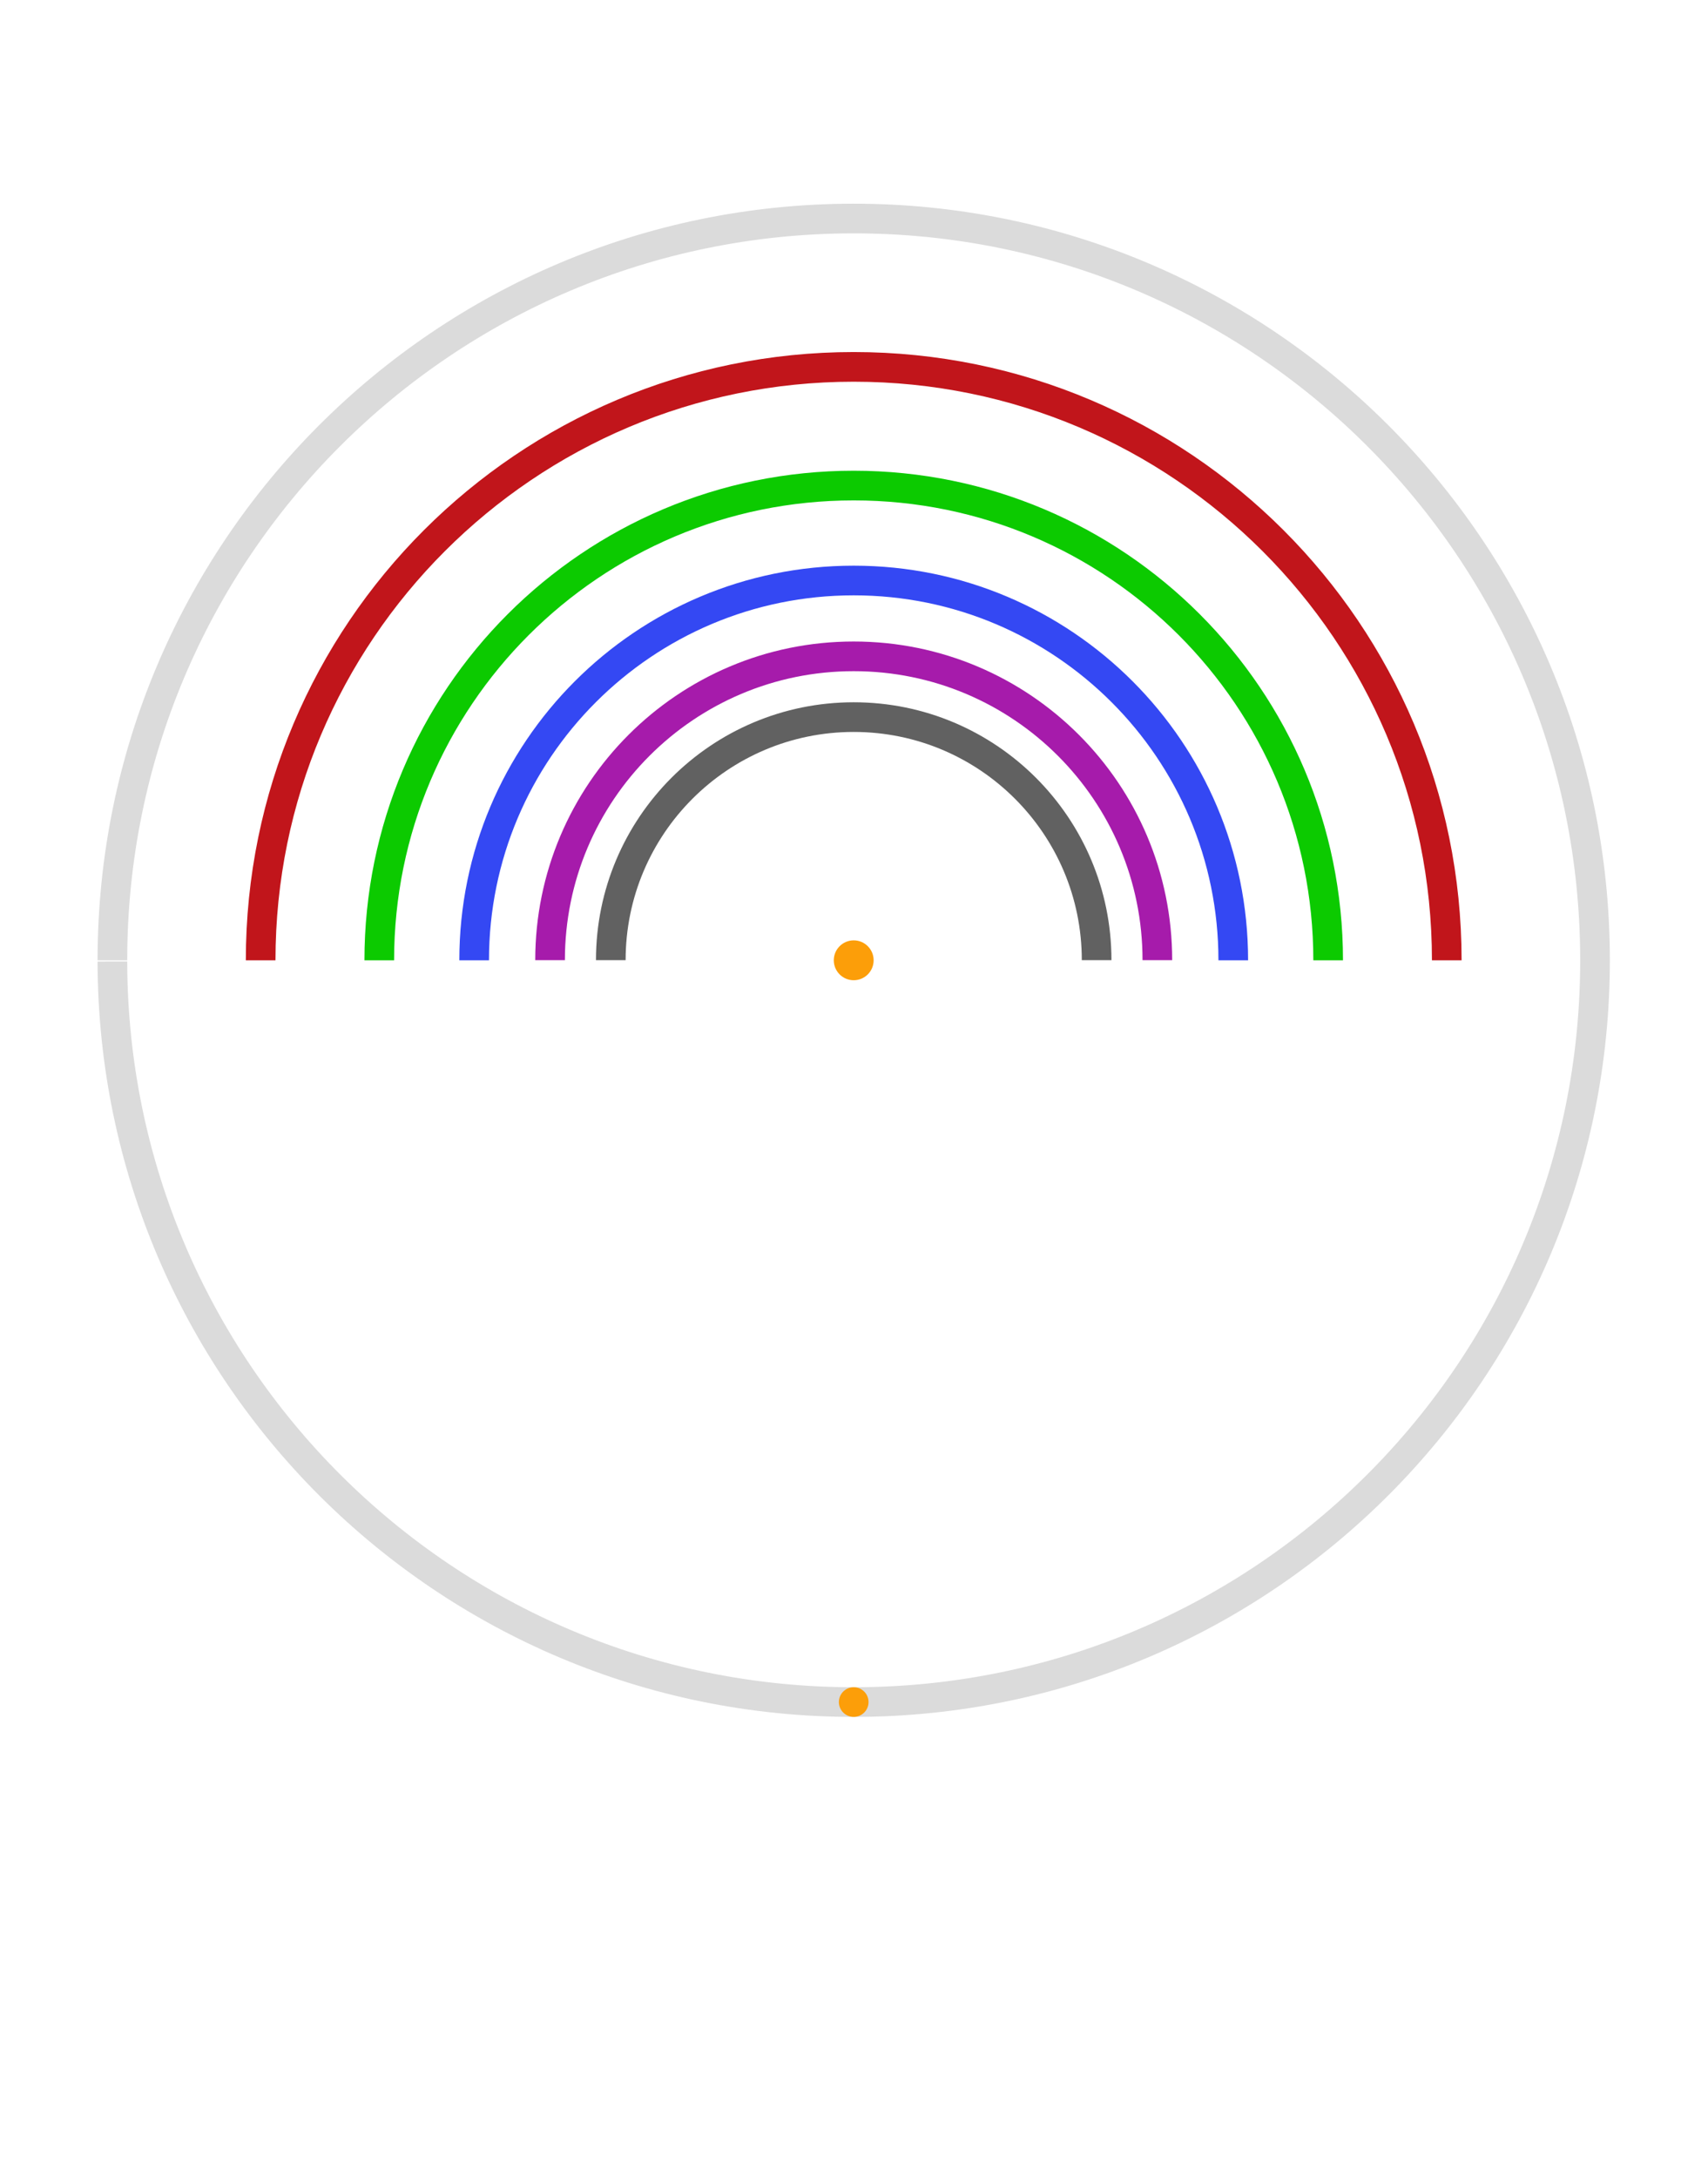 <?xml version="1.0" encoding="UTF-8" standalone="no"?>
<!DOCTYPE svg PUBLIC "-//W3C//DTD SVG 1.1//EN" "http://www.w3.org/Graphics/SVG/1.1/DTD/svg11.dtd">
<!--Generated by Intaglio, www.PurgatoryDesign.com-->
<svg version="1.1" viewBox="0,0,576,734" width="576" height="734" xmlns="http://www.w3.org/2000/svg" xmlns:xlink="http://www.w3.org/1999/xlink" xmlns:intaglio="http://purgatorydesign.com/namespaces/intaglio" intaglio:grid="36,36,1,1,0.5,#9999bf,1,0,0,0" intaglio:guides="0.8,#f0f,1,1" intaglio:ruler="1,2,2,1,1,0,0"><g><path fill="none" stroke="#dbdbdb" stroke-width="10" d="M37.903,324.054 C38.126,462.125,150.236,573.873,288.307,573.65 C426.378,573.426,538.125,461.317,537.902,323.246 C537.679,185.175,425.569,73.427,287.498,73.651 C149.585,73.874,37.903,185.737,37.903,323.65"/><path fill="none" stroke="#c1151b" stroke-width="10" d="M487.902,323.65 C487.902,213.193,398.359,123.65,287.903,123.65 C177.446,123.65,87.903,213.193,87.903,323.65"/><path fill="none" stroke="#0cca00" stroke-width="10" d="M447.902,323.65 C447.902,235.285,376.268,163.65,287.903,163.65 C199.537,163.65,127.903,235.285,127.903,323.65"/><path fill="none" stroke="#3448f3" stroke-width="10" d="M415.902,323.65 C415.902,252.958,358.595,195.65,287.903,195.65 C217.21,195.65,159.903,252.958,159.903,323.65"/><path fill="none" stroke="#a61bab" stroke-width="10" d="M390.302,323.608 C390.302,267.054,344.456,221.208,287.903,221.208 C231.349,221.208,185.503,267.054,185.503,323.608"/><path fill="none" stroke="#616161" stroke-width="10" d="M369.822,323.608 C369.822,278.364,333.146,241.688,287.903,241.688 C242.659,241.688,205.983,278.364,205.983,323.608"/><path fill="#fc9e09" d="M294.623,323.65 C294.623,327.362,291.615,330.371,287.903,330.371 C284.191,330.371,281.183,327.362,281.183,323.65 C281.183,319.939,284.191,316.93,287.903,316.93 C291.615,316.93,294.623,319.939,294.623,323.65 Z"/><path fill="#fc9e09" d="M292.903,573.65 C292.903,576.411,290.664,578.65,287.903,578.65 C285.141,578.65,282.903,576.411,282.903,573.65 C282.903,570.888,285.141,568.65,287.903,568.65 C290.664,568.65,292.903,570.888,292.903,573.65 Z"/></g></svg>

